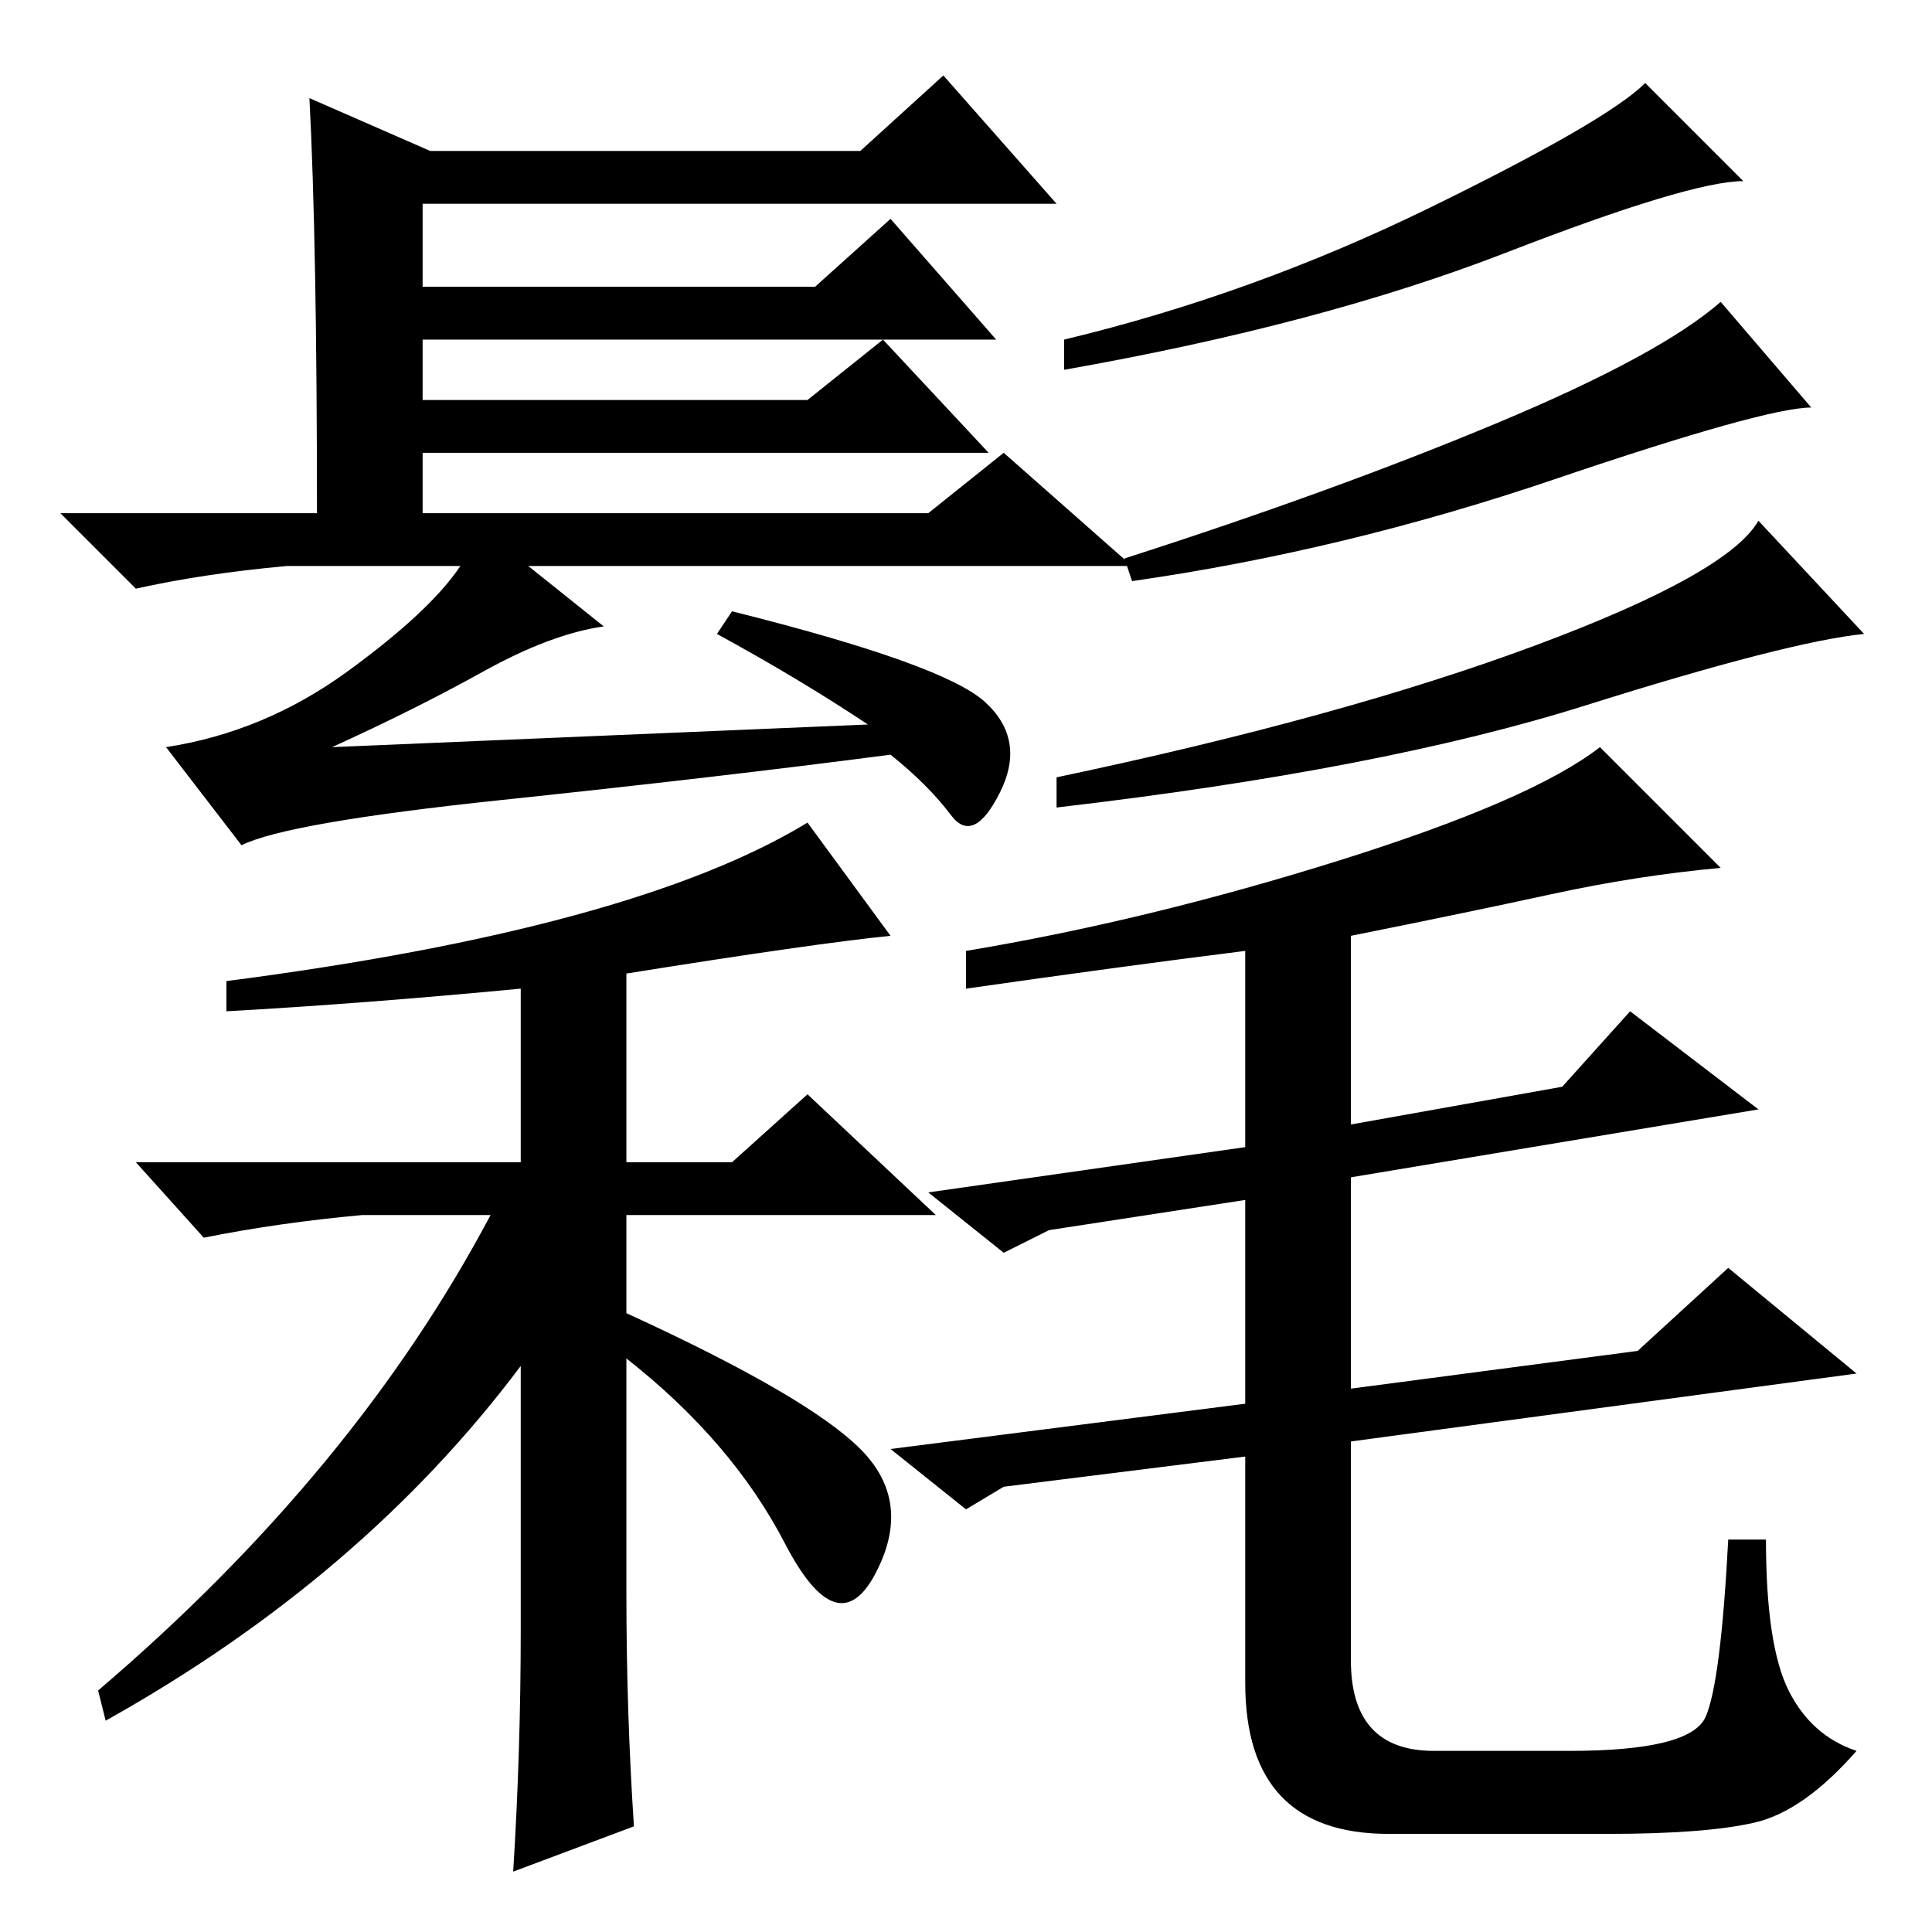 <?xml version="1.0" standalone="no"?>
<!DOCTYPE svg PUBLIC "-//W3C//DTD SVG 1.1//EN" "http://www.w3.org/Graphics/SVG/1.1/DTD/svg11.dtd" >
<svg xmlns="http://www.w3.org/2000/svg" xmlns:xlink="http://www.w3.org/1999/xlink" version="1.1" viewBox="0 -36 256 256">
  <g transform="matrix(1 0 0 -1 0 220)">
   <path fill="currentColor"
d="M41 243l16 -7h57l11 10l15 -17h-84v-11h52l10 9l14 -16h-76v-8h51l10 8l14 -15h-75v-8h67l10 8l17 -15h-80l10 -8q-7 -1 -16 -6t-20 -10l71 3q-9 6 -20 12l2 3q28 -7 33.5 -12t2 -12t-6.5 -3t-8 8q-23 -3 -51.5 -6t-34.5 -6l-10 13q13 2 24 10t15 14h-23q-11 -1 -20 -3
l-10 10h34q0 36 -1 55zM231 232q-7 0 -31.5 -9.5t-58.5 -15.5v4q25 6 48.5 17.5t28.5 16.5zM240 202q-6 0 -34 -9.5t-56 -13.5l-1 3q28 9 49.5 18t29.5 16zM247 172q-10 -1 -37 -9.5t-70 -13.5v4q38 8 63.5 17.5t29.5 16.5zM30 122v4q54 7 77 21l11 -15q-10 -1 -35 -5v-25
h14l10 9l17 -16h-41v-13q24 -11 31 -18t2 -16.5t-12 4t-21 24.5v-31q0 -16 1 -31l-16 -6q1 16 1 32v35q-21 -28 -55 -47l-1 4q34 29 52 63h-17q-11 -1 -21 -3l-9 10h51v23q-21 -2 -39 -3zM128 125v5q24 4 49.5 12t34.5 15l16 -16q-11 -1 -22.5 -3.5t-26.5 -5.5v-25l28 5
l9 10l17 -13l-54 -9v-28l38 5l12 11l17 -14l-67 -9v-29q0 -12 11 -12h18q16 0 18 4.5t3 23.5h5q0 -14 3 -20t9 -8q-7 -8 -13.5 -9.5t-19.5 -1.5h-29q-19 0 -19 20v30l-32 -4l-5 -3l-10 8l47 6v27l-26 -4l-6 -3l-10 8l42 6v26q-16 -2 -37 -5z" />
  </g>

</svg>
